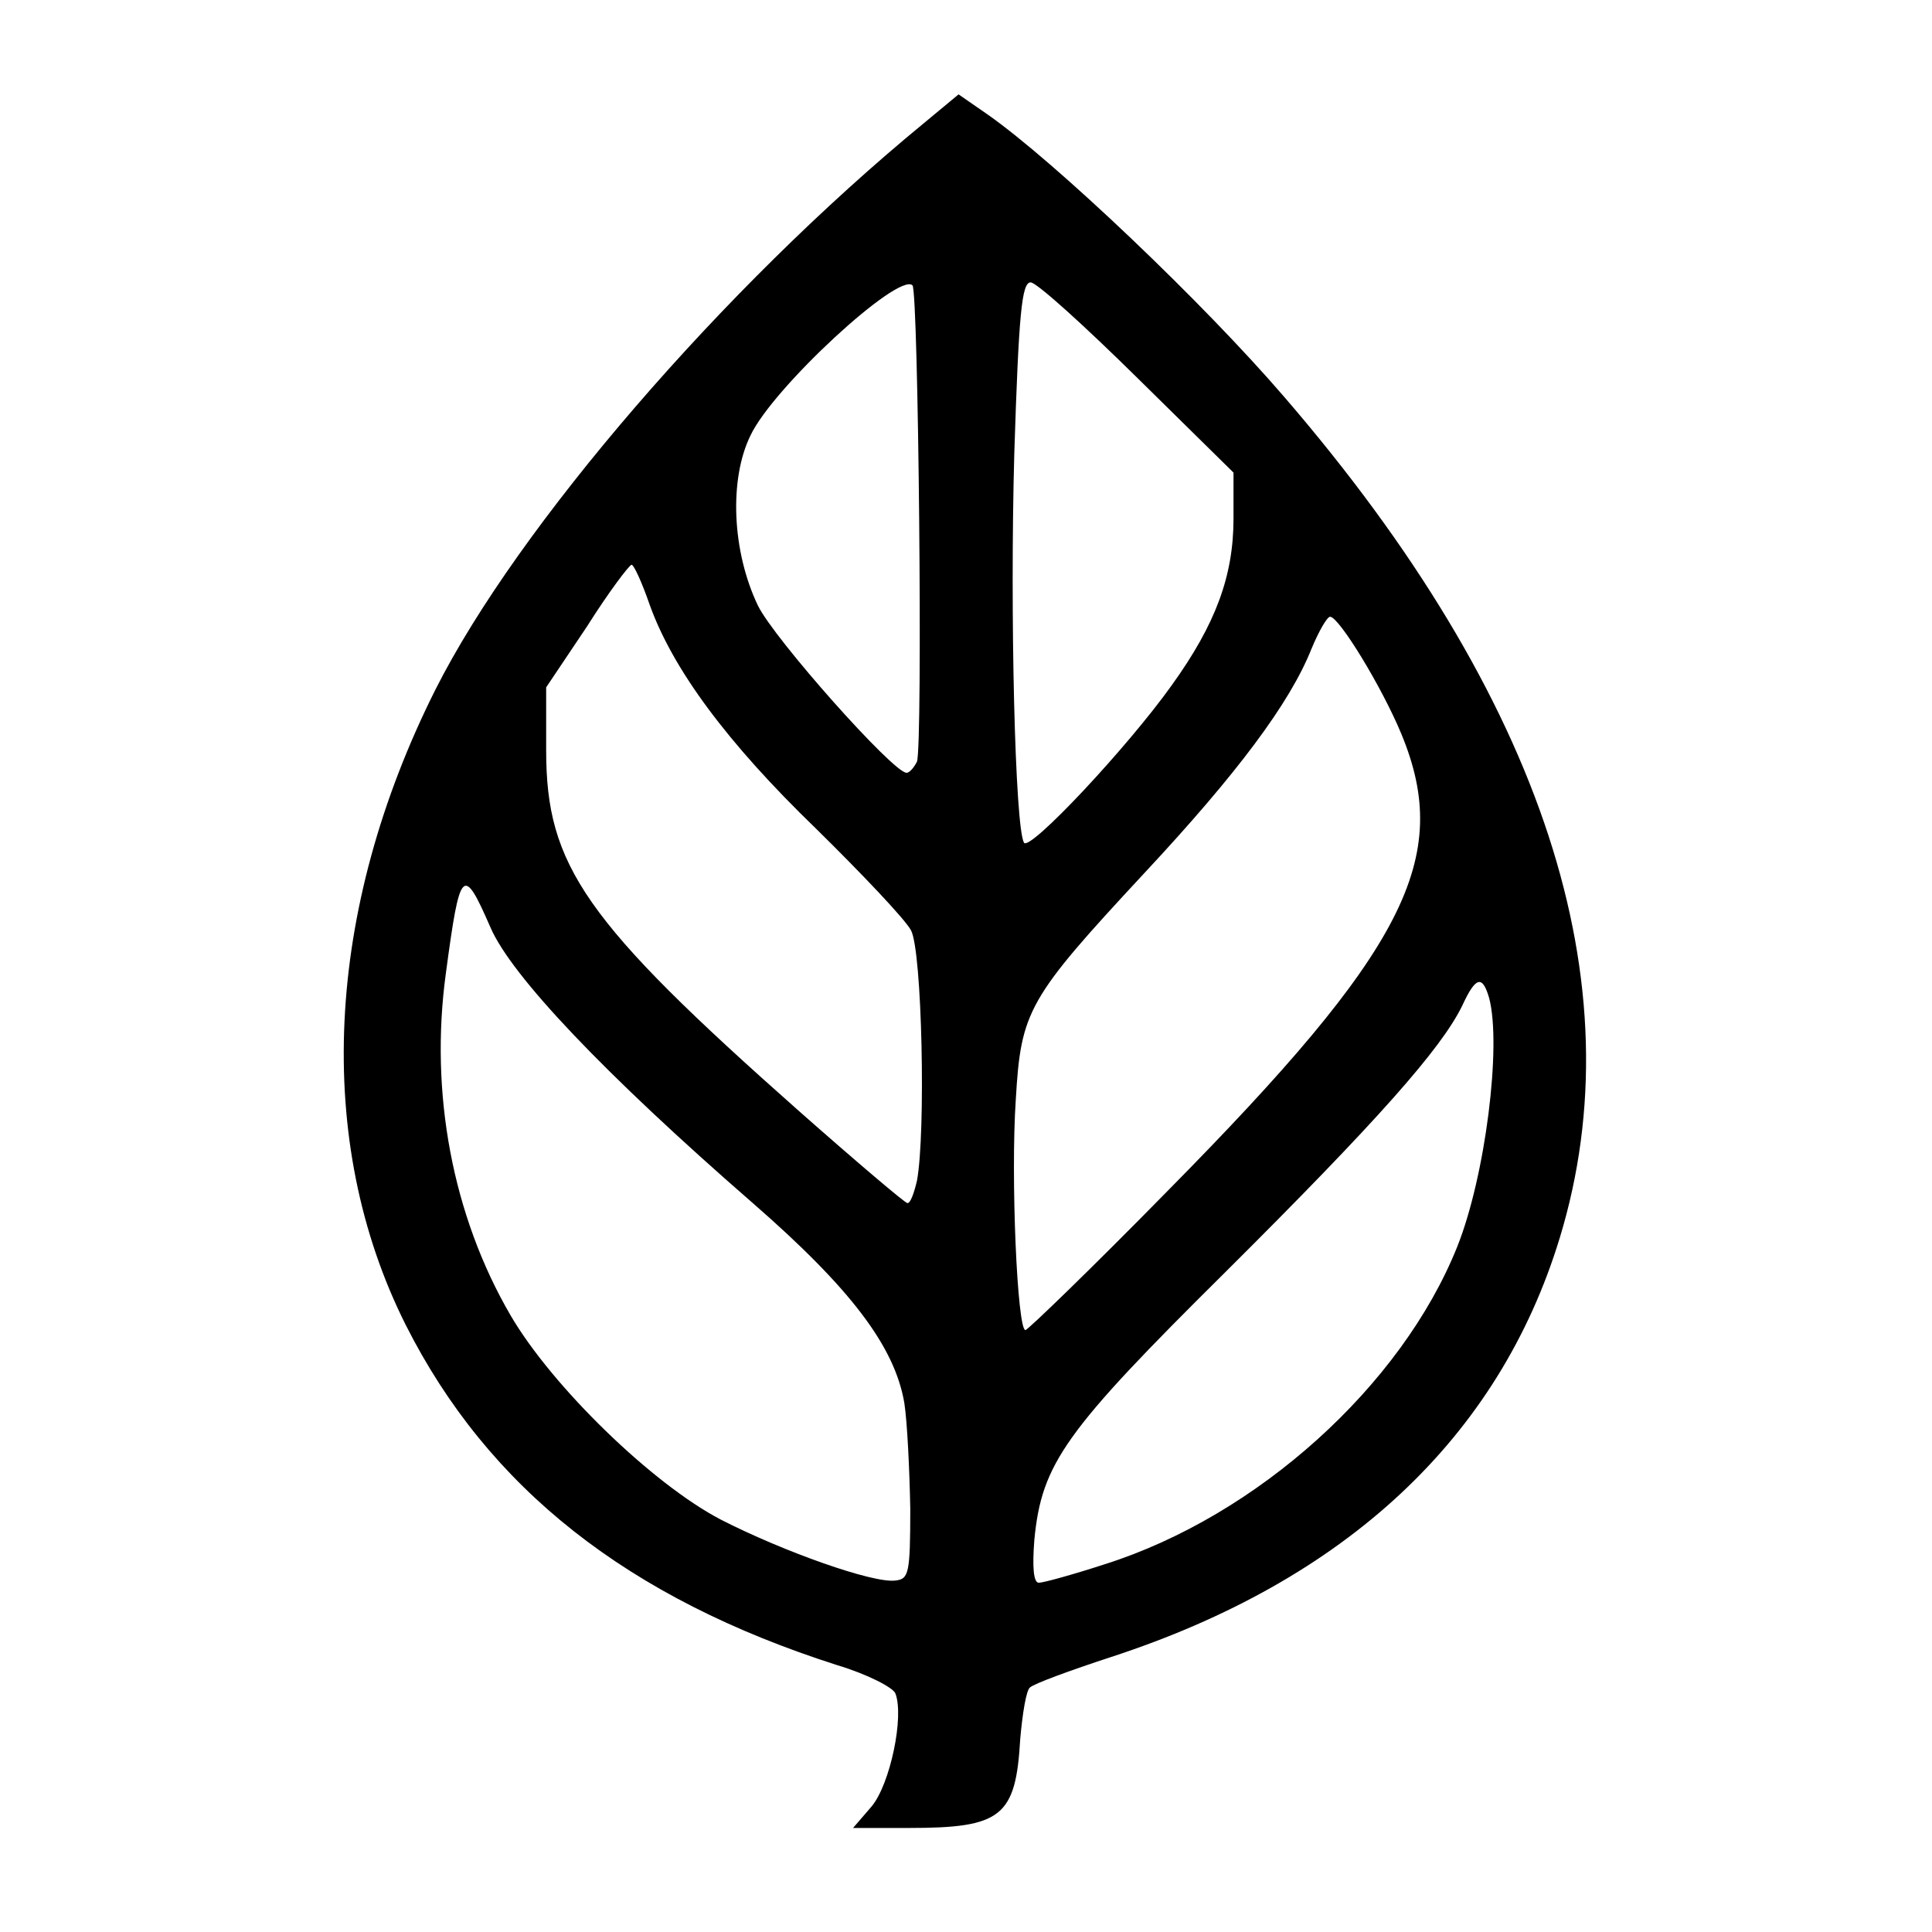 <svg class="img-fluid" id="outputsvg" xmlns="http://www.w3.org/2000/svg" style="transform: none; transform-origin: 50% 50% 0px; cursor: move; transition: none;" width="260" height="260" viewBox="0 0 2600 2600"><g id="l2Kv0rxHxIT6plcZjpn1RTk" fill="rgb(0,0,0)" style="transform: none;"><g><path id="p6BedMBFI" d="M1173 2431 c25 -30 44 -121 32 -152 -3 -8 -38 -26 -78 -38 -282 -90 -470 -238 -581 -458 -124 -247 -109 -558 40 -855 111 -220 388 -541 657 -762 l47 -39 39 27 c90 63 291 254 400 381 349 405 474 790 370 1131 -82 269 -288 461 -604 564 -55 18 -104 36 -109 41 -5 4 -10 35 -13 69 -6 105 -25 120 -150 120 l-75 0 25 -29z m52 -401 c-1 -52 -4 -116 -8 -142 -13 -76 -72 -154 -204 -269 -200 -174 -325 -306 -353 -371 -37 -85 -41 -80 -60 62 -22 161 9 326 87 460 56 96 191 227 283 275 84 43 205 86 235 82 18 -2 20 -9 20 -97z m262 75 c205 -65 399 -240 474 -427 38 -95 60 -271 43 -335 -9 -31 -18 -29 -36 10 -28 58 -115 156 -318 358 -217 215 -248 258 -258 361 -3 38 -1 58 6 58 6 0 46 -11 89 -25z m84 -502 c321 -325 384 -448 315 -615 -26 -63 -84 -158 -96 -158 -4 0 -15 19 -25 43 -29 73 -100 168 -225 302 -157 169 -166 185 -173 305 -7 104 2 310 13 310 3 0 90 -84 191 -187z m-337 -14 c12 -64 7 -309 -8 -337 -8 -15 -66 -76 -128 -137 -120 -116 -193 -215 -224 -302 -10 -29 -21 -53 -24 -53 -3 0 -31 37 -60 83 l-55 82 0 85 c0 155 52 230 340 485 77 68 143 124 146 124 4 1 9 -13 13 -30z m343 -667 c59 -82 83 -147 83 -224 l0 -62 -130 -128 c-71 -70 -135 -128 -143 -128 -12 0 -16 42 -22 230 -6 216 1 503 13 524 7 13 140 -129 199 -212z m-343 103 c8 -22 2 -632 -6 -641 -19 -18 -188 138 -218 202 -29 59 -25 156 10 229 22 45 182 225 200 225 4 0 10 -7 14 -15z"></path></g></g></svg>
